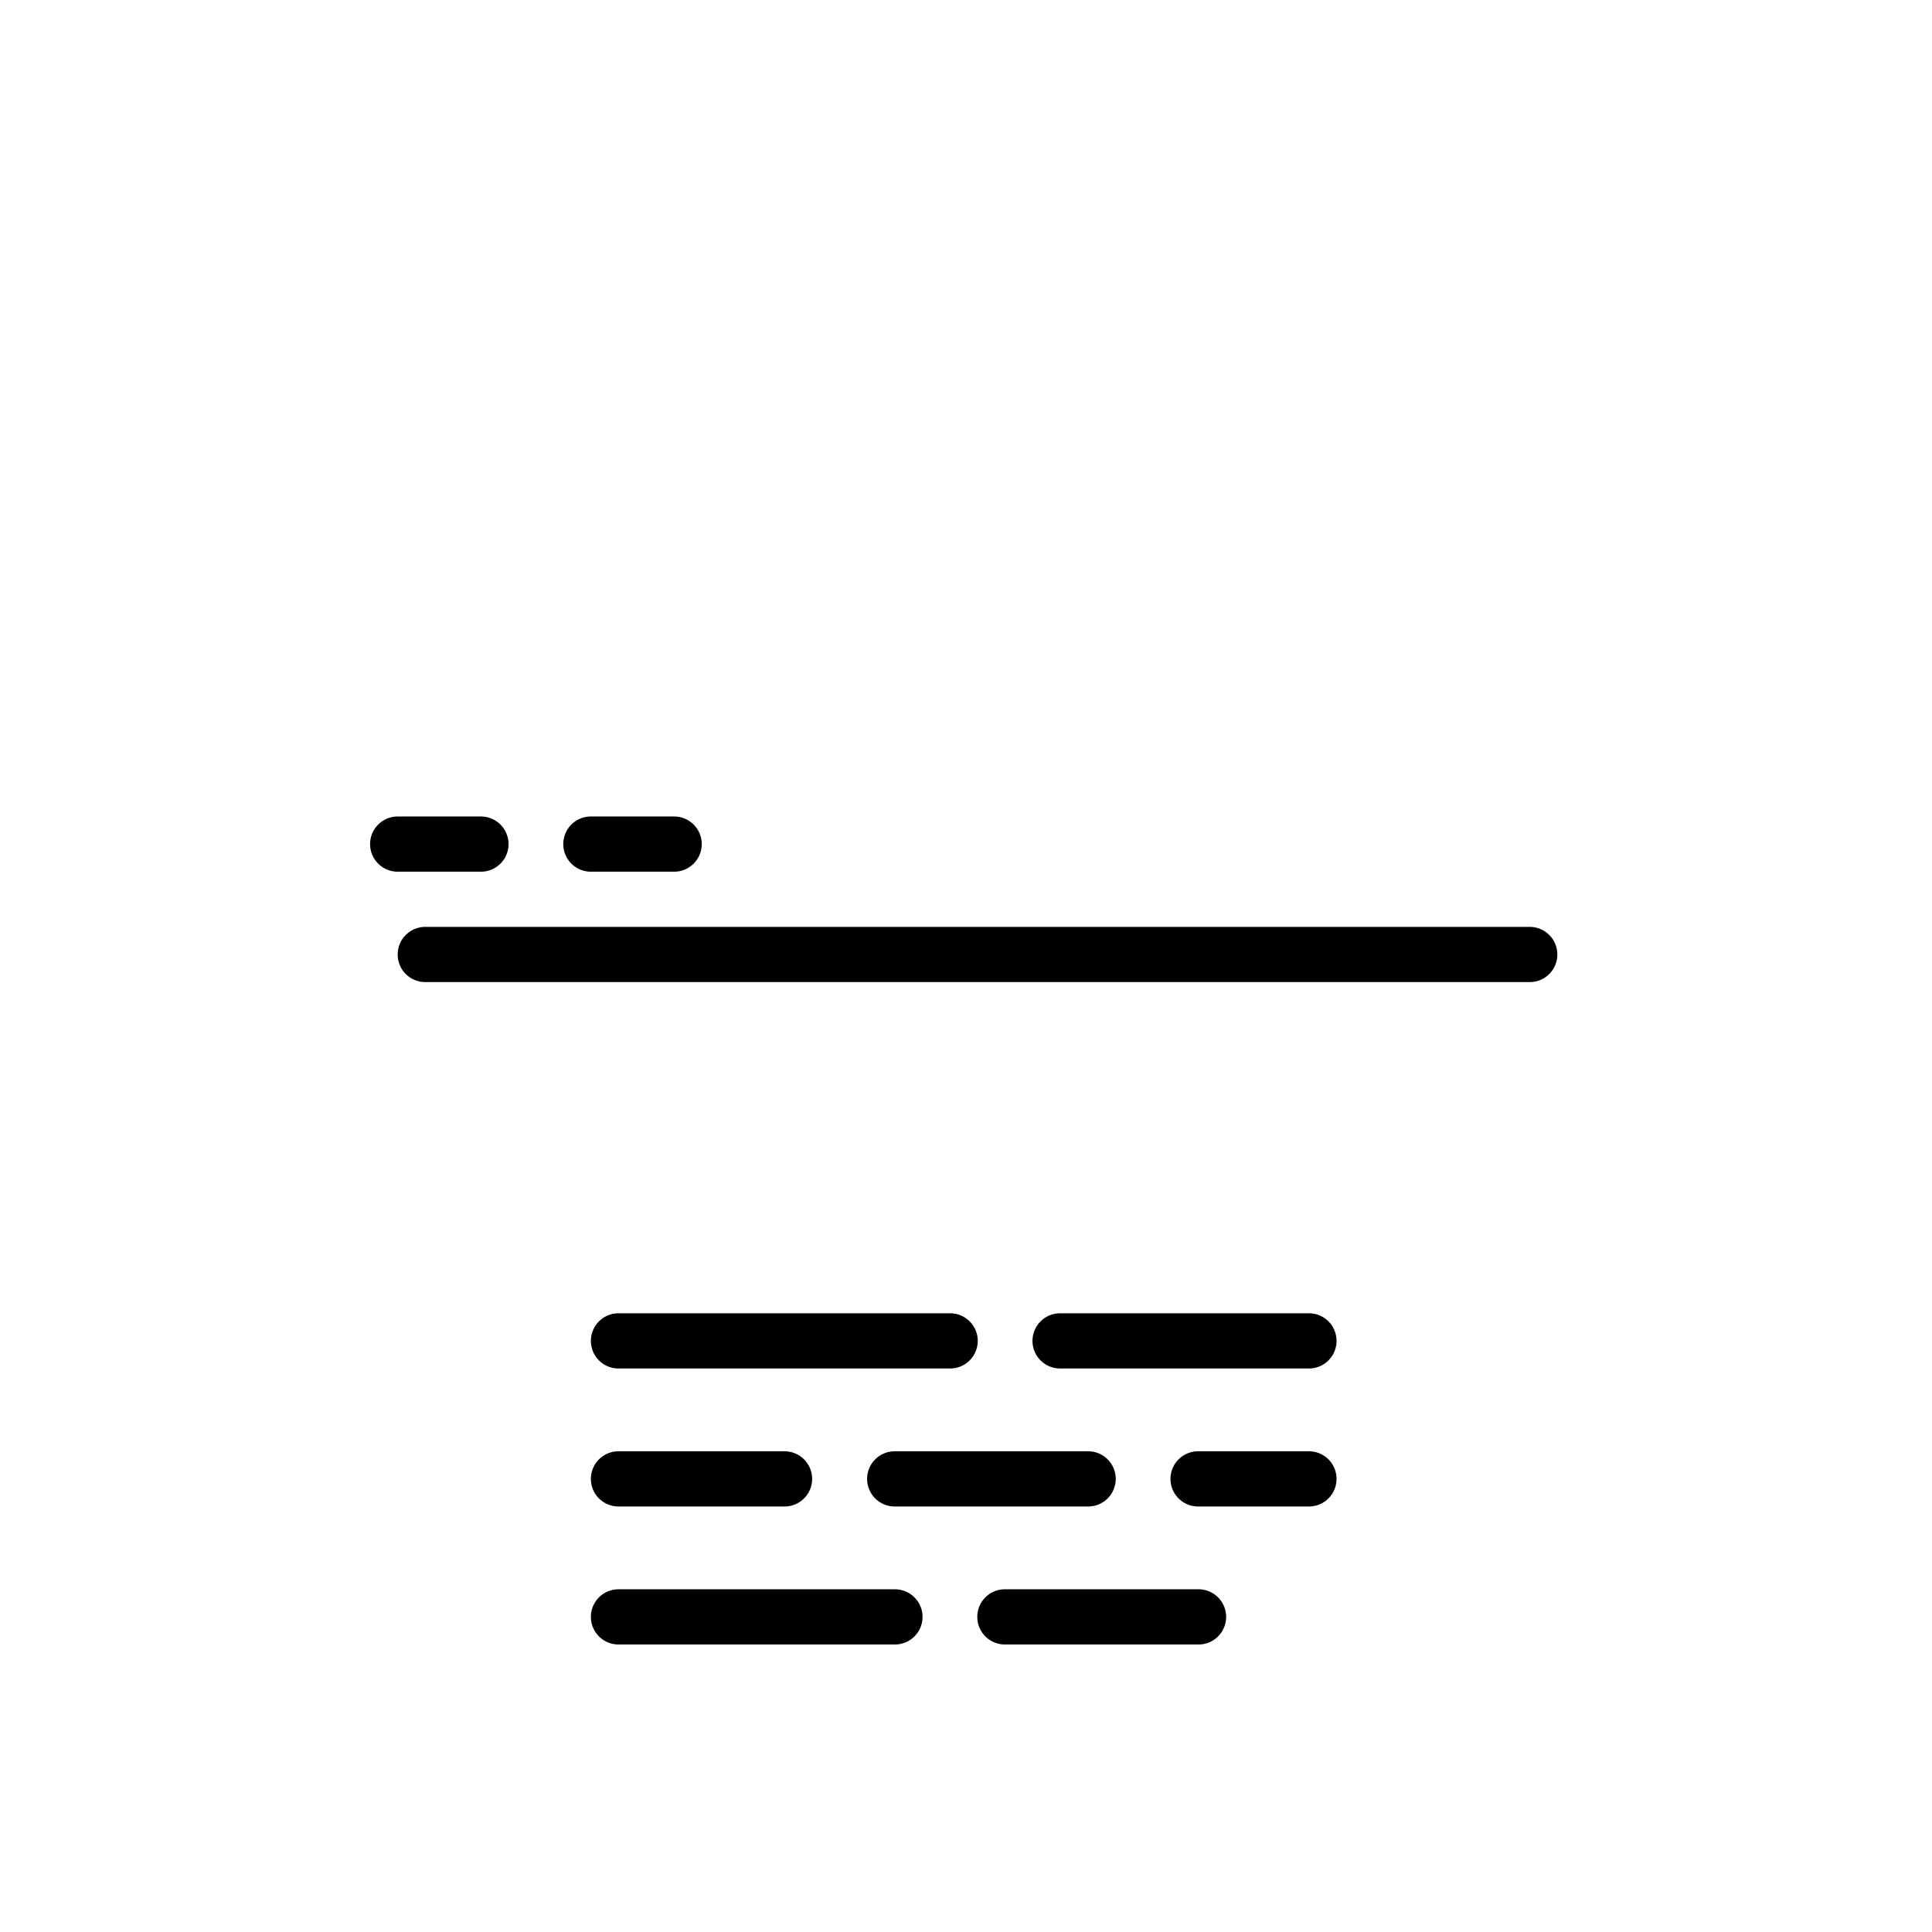<?xml version="1.0" standalone="no"?><!DOCTYPE svg PUBLIC "-//W3C//DTD SVG 1.1//EN" "http://www.w3.org/Graphics/SVG/1.1/DTD/svg11.dtd"><svg t="1717512759009" class="icon" viewBox="0 0 1024 1024" version="1.1" xmlns="http://www.w3.org/2000/svg" p-id="14252" xmlns:xlink="http://www.w3.org/1999/xlink" width="32" height="32"><path d="M915.705 315.728H123.758c-57.841 0-100.601 45.831-100.601 102.093v294.576c0 54.872 43.418 100.703 100.601 100.703h60.314v65.609c0 55.998 51.507 95.305 107.505 95.305h440.861c55.998 0 95.305-39.307 95.305-95.305v-65.609h87.976c50.922 0 72.938-33.178 72.938-100.703V417.836c-0.015-78.219-41.15-102.107-72.953-102.107zM769.214 878.709c0 23.684-13.107 36.791-36.791 36.791H291.577c-23.684 0-48.991-13.107-48.991-36.791V686.548c0-23.684 25.293-48.991 48.991-48.991h440.861c23.684 0 36.791 25.293 36.791 48.991v192.161z m146.491-124.123h-87.976v-68.037c0-55.998-39.307-107.505-95.305-107.505H291.577c-55.998 0-107.505 51.507-107.505 107.505v68.037H123.758c-24.869 0-42.086-19.31-42.086-42.189V417.836c0-17.964 14.16-43.579 42.086-43.579h791.947c18.929 0 14.424 15.038 14.424 43.579V712.411c0 15.111 7.417 42.174-14.424 42.174zM213.328 298.672a29.257 29.257 0 0 0 29.257-29.257V139.893c0-17.964 7.621-43.579 56.715-43.579h440.861c18.929 0 29.052 15.038 29.052 43.579v129.521a29.257 29.257 0 0 0 58.514 0V139.893c0-78.219-24.386-102.093-87.567-102.093H299.301c-81.086 0-115.229 30.486-115.229 102.093v129.521a29.257 29.257 0 0 0 29.257 29.257z" fill="" p-id="14253"></path><path d="M254.786 462.014a14.629 14.629 0 1 0 0-29.257h-43.886a14.629 14.629 0 1 0 0 29.257h43.886zM313.3 462.014h43.886a14.629 14.629 0 1 0 0-29.257h-43.886a14.629 14.629 0 1 0 0 29.257zM810.672 491.271h-585.143a14.629 14.629 0 1 0 0 29.257h585.143a14.629 14.629 0 1 0 0-29.257zM327.929 725.328h175.543a14.629 14.629 0 1 0 0-29.257h-175.543a14.629 14.629 0 1 0 0 29.257zM693.643 696.071h-131.657a14.629 14.629 0 1 0 0 29.257h131.657a14.629 14.629 0 1 0 0-29.257zM327.929 798.471h87.771a14.629 14.629 0 1 0 0-29.257h-87.771a14.629 14.629 0 1 0 0 29.257zM459.586 783.843a14.629 14.629 0 0 0 14.629 14.629h102.4a14.629 14.629 0 1 0 0-29.257h-102.4a14.629 14.629 0 0 0-14.629 14.629zM474.214 842.357h-146.286a14.629 14.629 0 1 0 0 29.257h146.286a14.629 14.629 0 1 0 0-29.257zM635.129 842.357h-102.4a14.629 14.629 0 1 0 0 29.257h102.4a14.629 14.629 0 1 0 0-29.257zM693.643 769.214h-58.514a14.629 14.629 0 1 0 0 29.257h58.514a14.629 14.629 0 1 0 0-29.257z"  p-id="14254"></path></svg>
